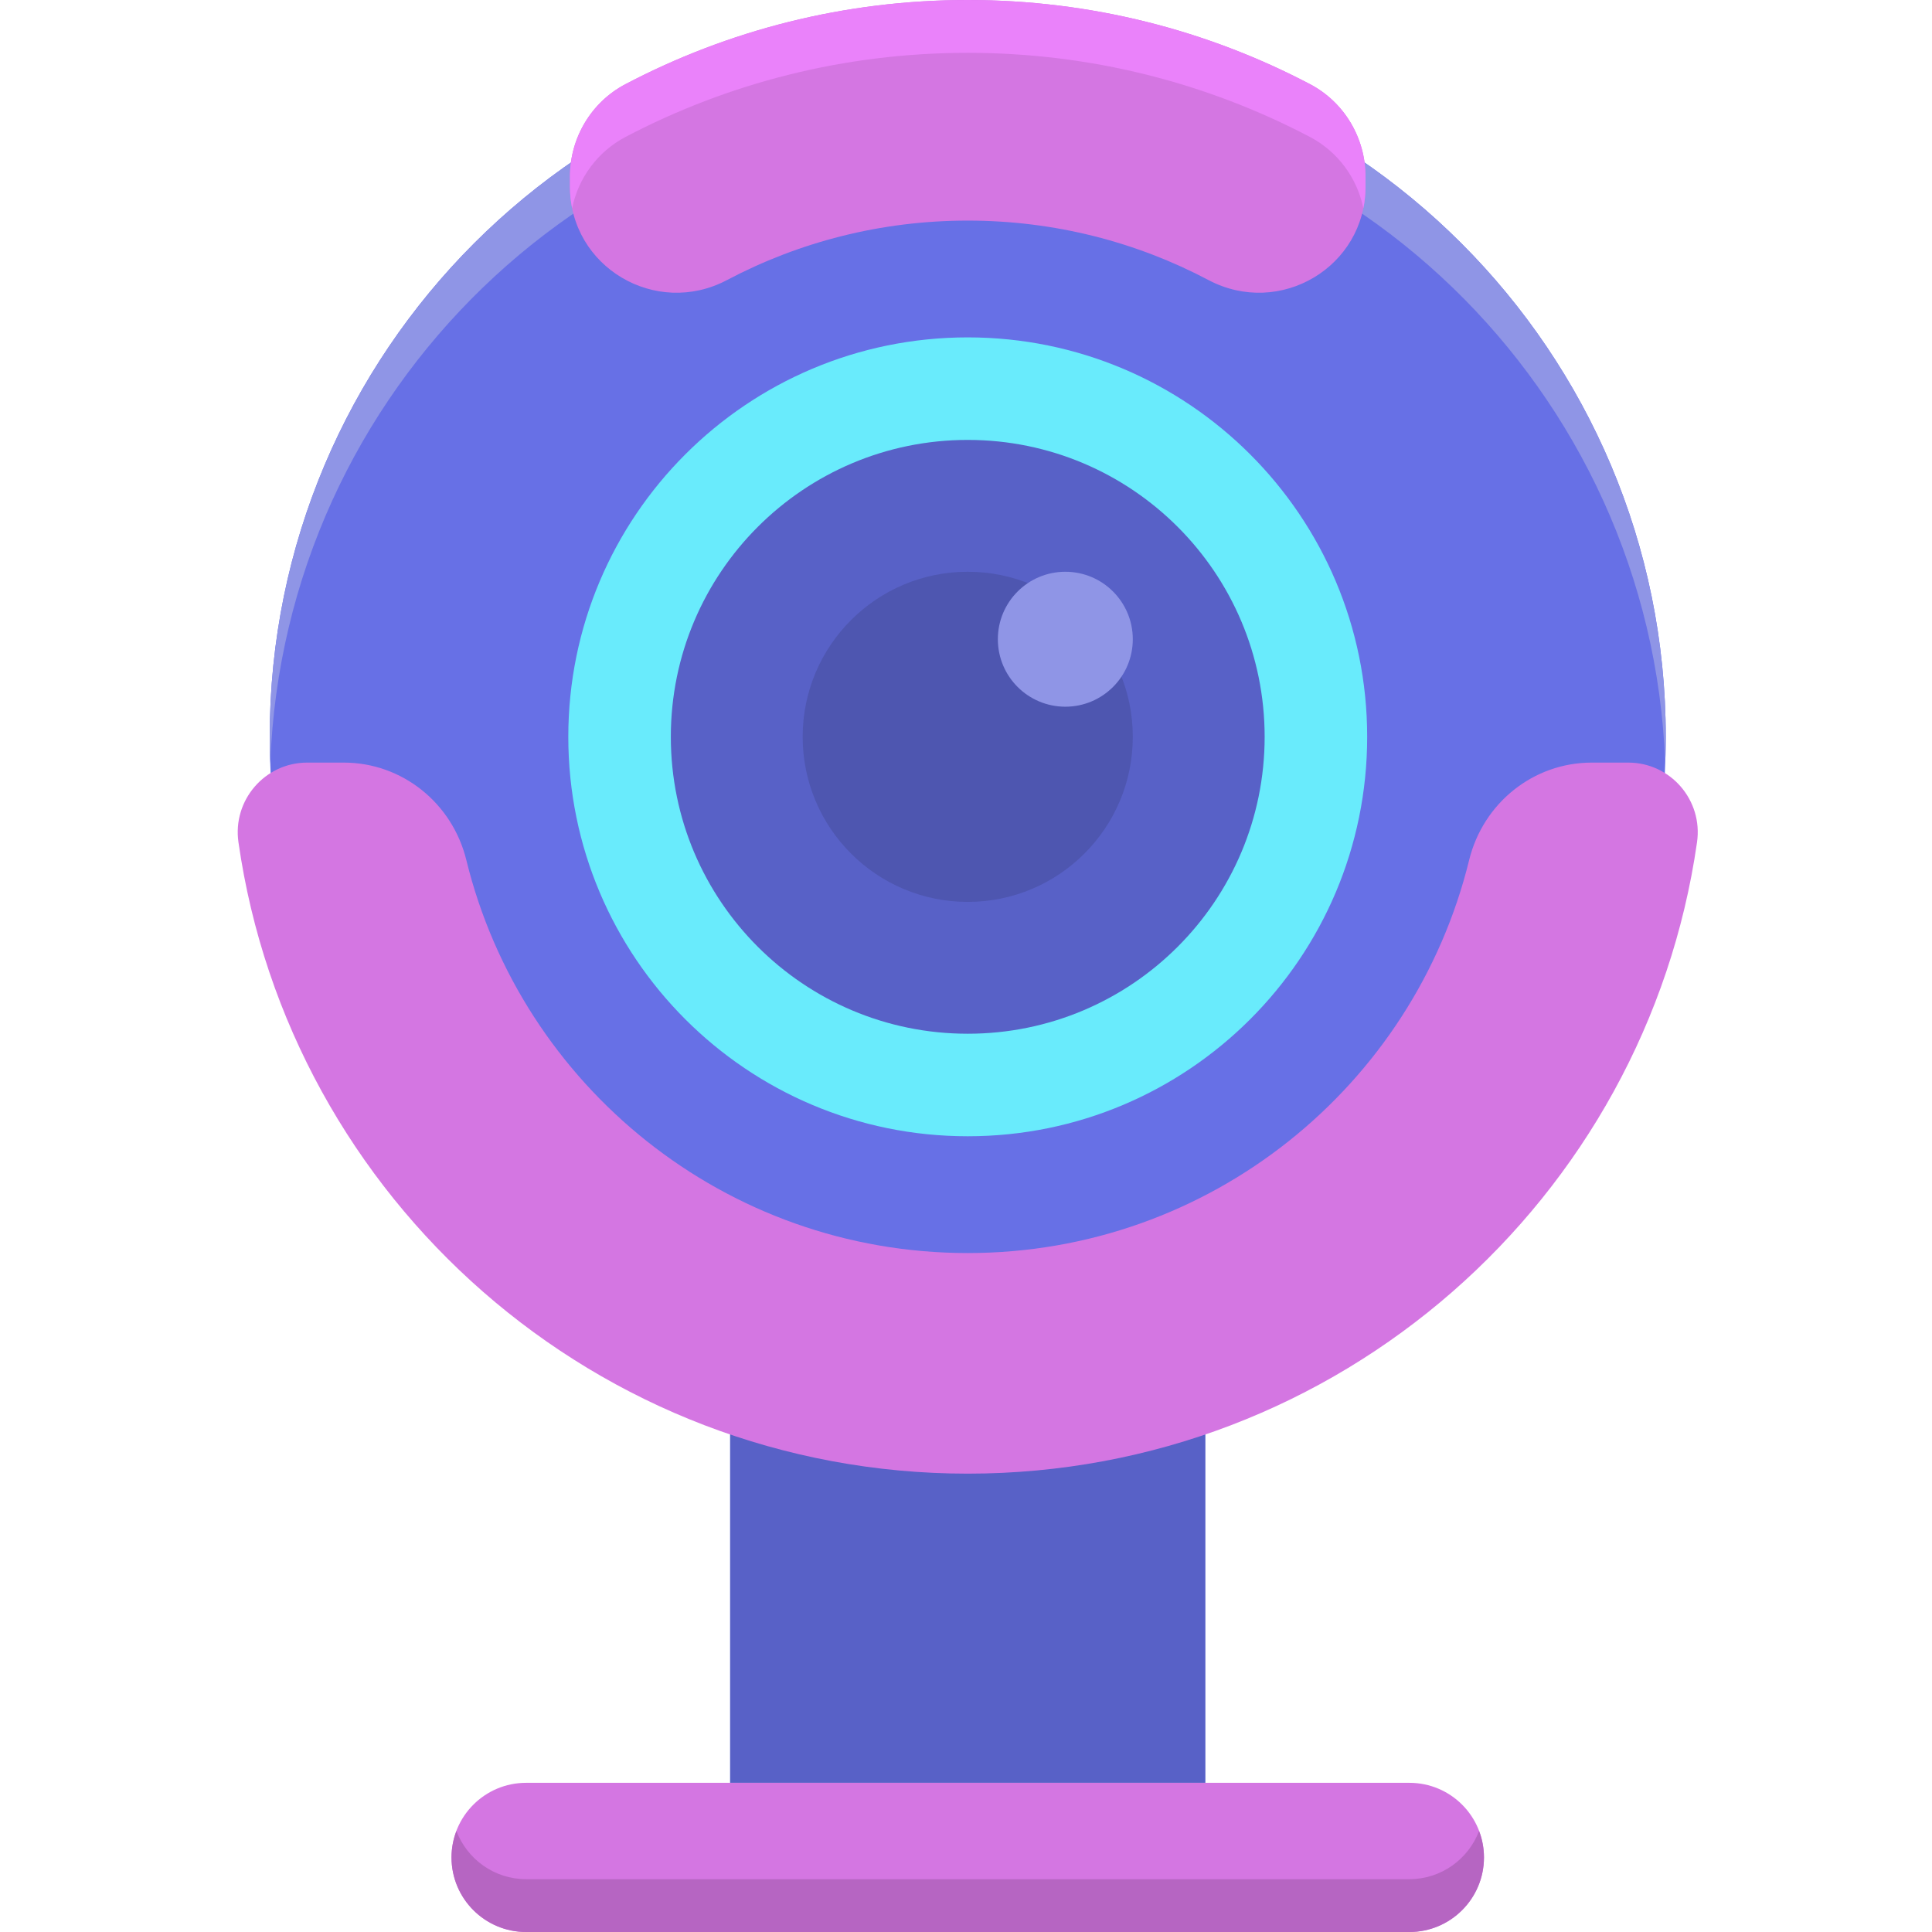 <svg height="512pt" viewBox="-63 0 512 512" width="512pt" xmlns="http://www.w3.org/2000/svg"><path d="m130.48 346.504h125.961v125.961h-125.961zm0 0" fill="#5861c7"/><path d="m310.496 472.465h-234.07c-10.918 0-19.77 8.848-19.77 19.766s8.852 19.77 19.77 19.77h234.07c10.918 0 19.77-8.852 19.77-19.77s-8.852-19.766-19.77-19.766zm0 0" fill="#d476e2"/><path d="m310.496 498h-234.07c-8.449 0-15.641-5.309-18.469-12.77-.828 2.18-1.301 4.535-1.301 7 0 10.918 8.852 19.77 19.77 19.77h234.07c10.918 0 19.77-8.852 19.77-19.77 0-2.465-.473-4.82-1.301-7-2.828 7.461-10.02 12.77-18.469 12.77zm0 0" fill="#b665c2"/><path d="m378.445 195.266c0 102.164-82.82 184.984-184.984 184.984-102.164 0-184.984-82.82-184.984-184.984s82.82-184.984 184.984-184.984c102.164 0 184.984 82.82 184.984 184.984zm0 0" fill="#6770e6"/><path d="m193.461 24.281c99.82 0 181.156 79.066 184.84 177.984.086-2.324.145-4.652.145-7 0-102.164-82.82-184.984-184.984-184.984-102.164 0-184.984 82.82-184.984 184.984 0 2.348.059 4.676.148 7 3.676-98.918 85.016-177.984 184.836-177.984zm0 0" fill="#8f95e6"/><path d="m299.316 195.266c0 58.465-47.395 105.855-105.855 105.855-58.465 0-105.855-47.391-105.855-105.855 0-58.461 47.391-105.855 105.855-105.855 58.461 0 105.855 47.395 105.855 105.855zm0 0" fill="#69ebfc"/><path d="m272.145 195.266c0 43.457-35.227 78.684-78.684 78.684-43.457 0-78.684-35.227-78.684-78.684s35.227-78.684 78.684-78.684c43.457 0 78.684 35.227 78.684 78.684zm0 0" fill="#5861c7"/><path d="m237.203 195.266c0 24.16-19.582 43.746-43.742 43.746-24.16 0-43.746-19.586-43.746-43.746s19.586-43.742 43.746-43.742c24.16 0 43.742 19.582 43.742 43.742zm0 0" fill="#4e56b0"/><path d="m237.203 169.402c0 9.879-8.004 17.883-17.879 17.883-9.879 0-17.883-8.004-17.883-17.883 0-9.875 8.004-17.879 17.883-17.879 9.875 0 17.879 8.004 17.879 17.879zm0 0" fill="#8f95e6"/><path d="m358.848 202.094c-15.527 0-28.816 10.754-32.512 25.84-14.648 59.781-68.578 104.137-132.875 104.137-64.297 0-118.23-44.355-132.875-104.137-3.695-15.082-16.98-25.84-32.512-25.84h-9.645c-11.238 0-19.832 9.973-18.238 21.098 13.547 94.609 94.91 167.34 193.27 167.34 98.359 0 179.723-72.727 193.27-167.34 1.594-11.125-7-21.098-18.238-21.098zm0 0" fill="#d476e2"/><path d="m88.039 46.836v2.57c0 21.363 22.727 34.797 41.617 24.816 19.047-10.062 40.762-15.762 63.805-15.762 23.043 0 44.754 5.695 63.805 15.762 18.891 9.98 41.613-3.453 41.613-24.816v-2.57c0-10.266-5.621-19.754-14.703-24.527-27.105-14.246-57.969-22.309-90.715-22.309-32.746 0-63.609 8.062-90.715 22.309-9.082 4.773-14.707 14.262-14.707 24.527zm0 0" fill="#d476e2"/><path d="m284.176 22.309c-27.105-14.246-57.969-22.309-90.715-22.309-32.746 0-63.609 8.062-90.715 22.309-9.082 4.773-14.707 14.262-14.707 24.527v2.57c0 2 .203 3.93.578 5.777 1.648-7.996 6.742-14.996 14.129-18.879 27.105-14.242 57.969-22.305 90.715-22.305 32.746 0 63.609 8.062 90.715 22.309 7.383 3.883 12.48 10.879 14.129 18.879.375-1.848.574-3.781.574-5.781v-2.57c0-10.266-5.621-19.754-14.703-24.527zm0 0" fill="#ea82fa"/></svg>